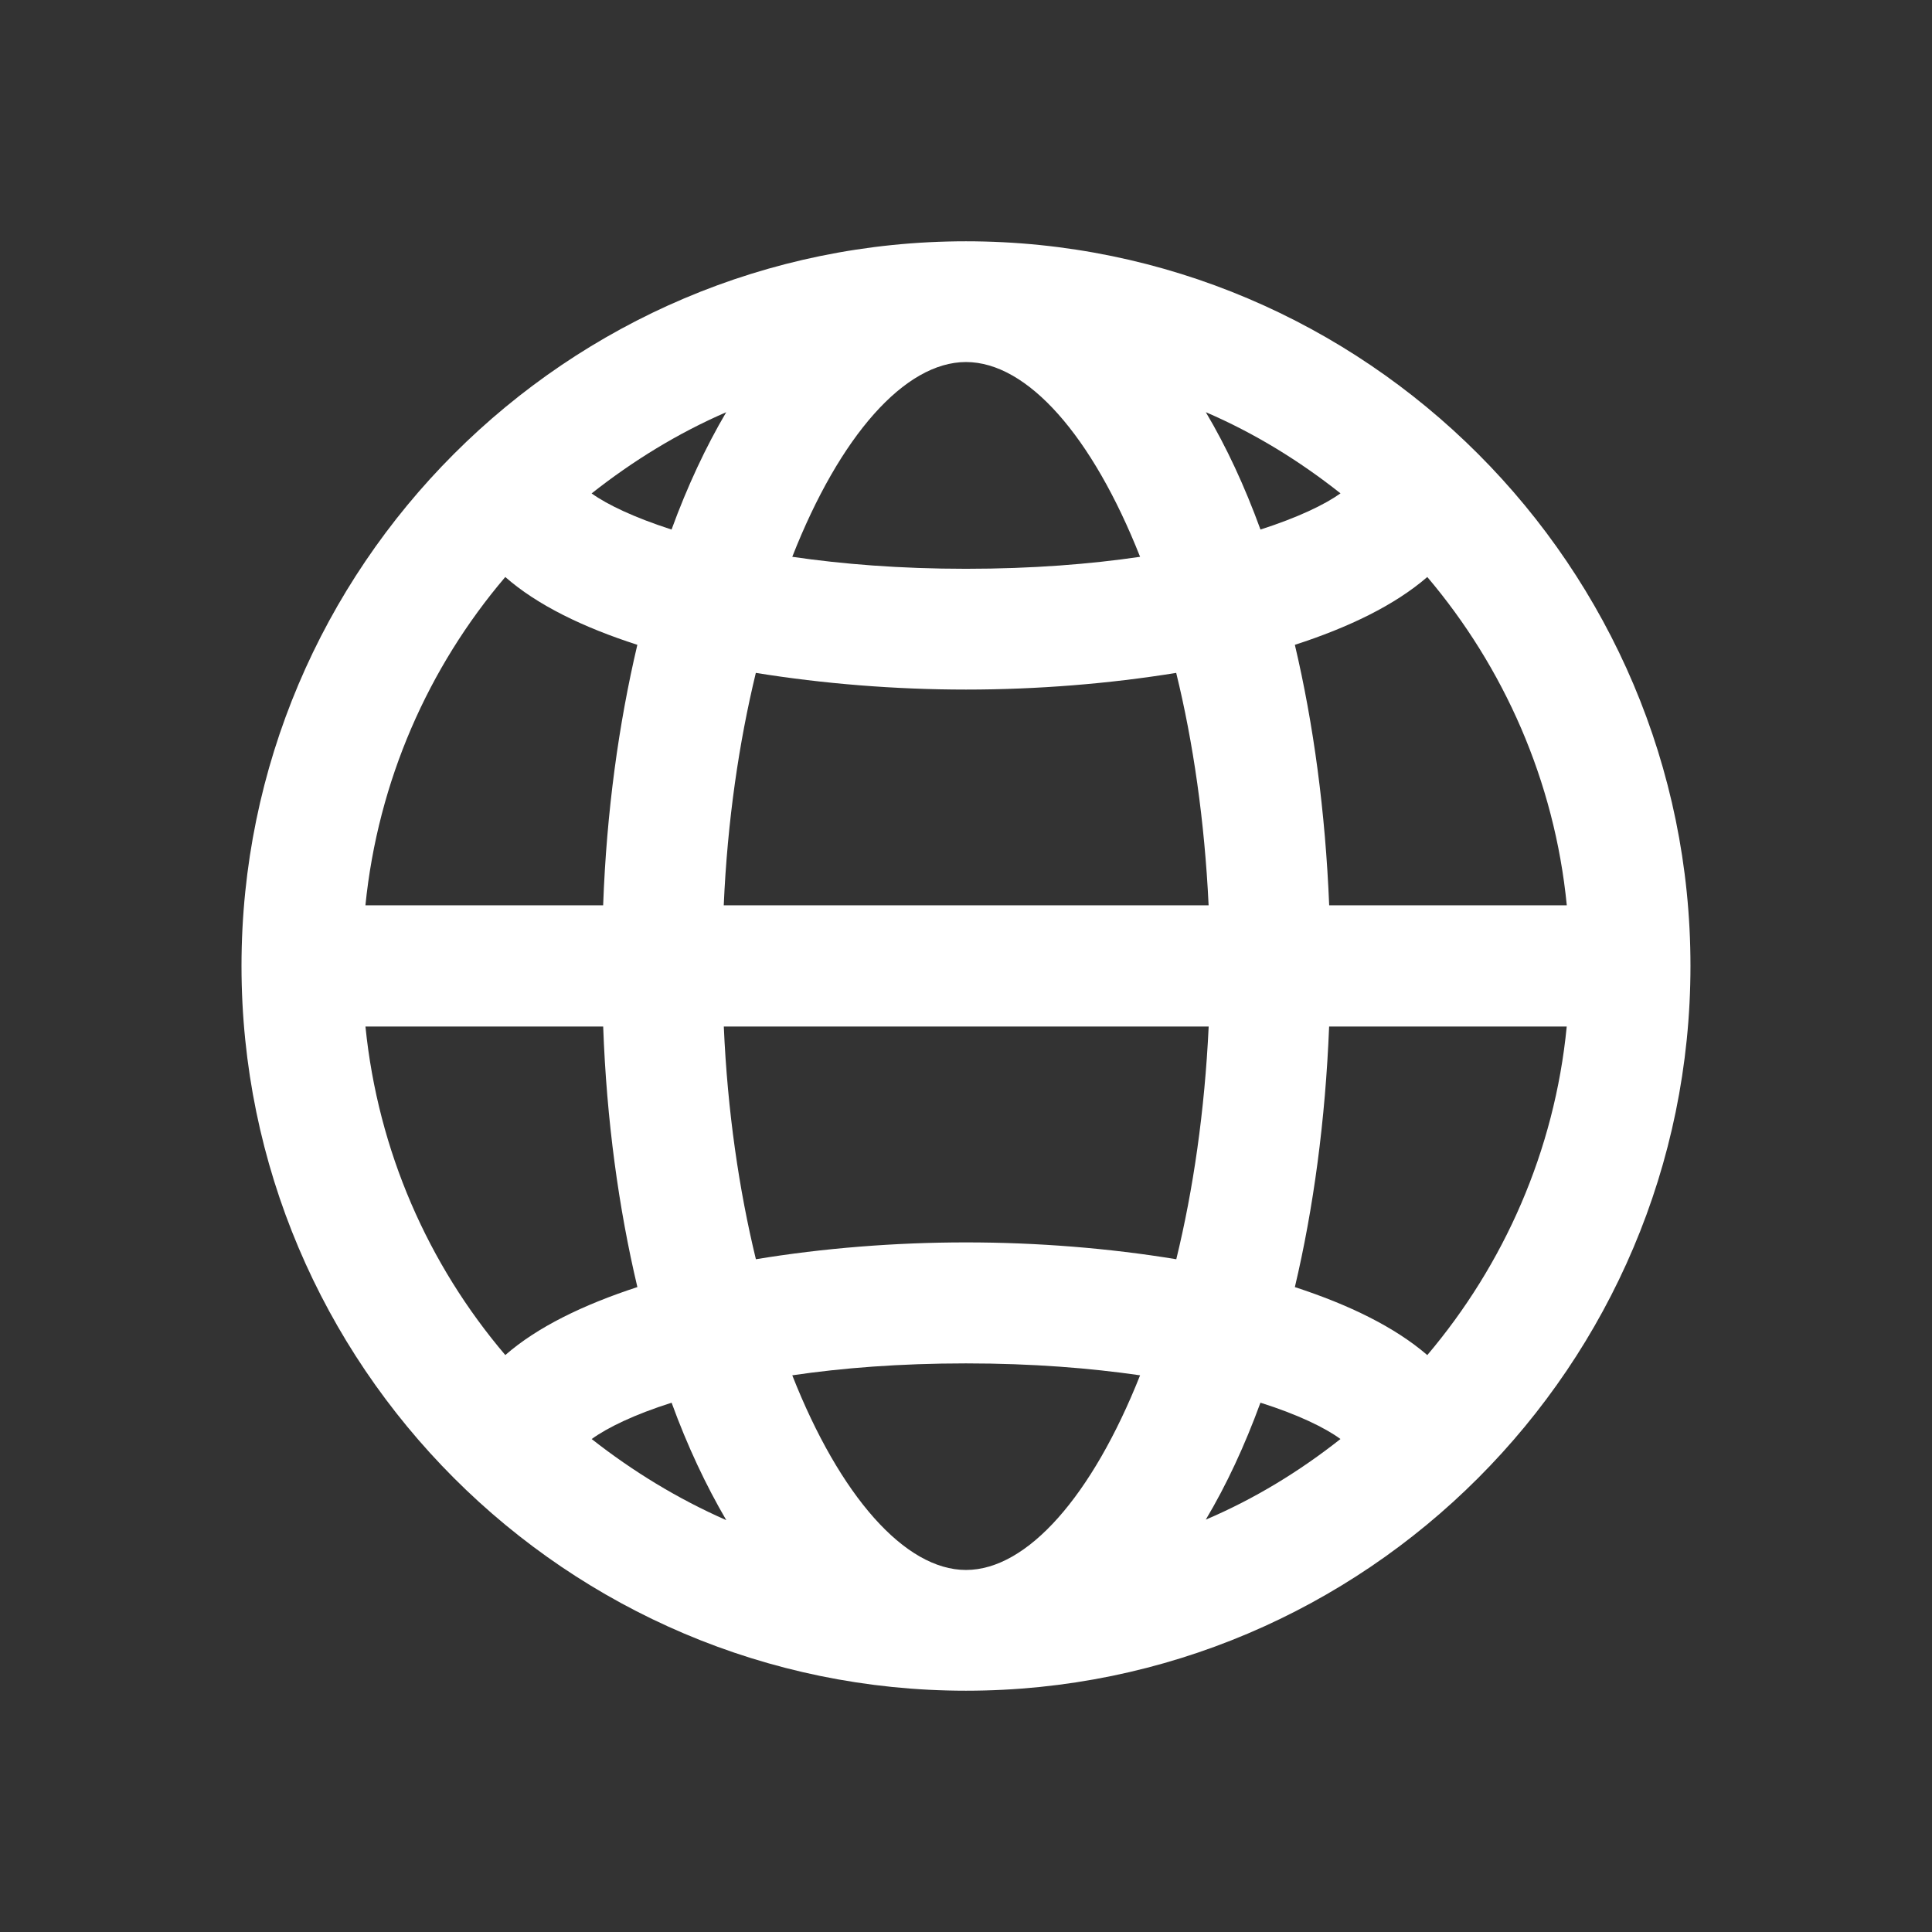 <?xml version="1.0" encoding="utf-8"?>
<!-- Generator: Adobe Illustrator 14.0.0, SVG Export Plug-In . SVG Version: 6.00 Build 43363)  -->
<!DOCTYPE svg PUBLIC "-//W3C//DTD SVG 1.1//EN" "http://www.w3.org/Graphics/SVG/1.1/DTD/svg11.dtd">
<svg version="1.1" id="Layer_1" xmlns="http://www.w3.org/2000/svg" xmlns:xlink="http://www.w3.org/1999/xlink" x="0px" y="0px"
	 width="64px" height="64px" viewBox="0 0 64 64" enable-background="new 0 0 64 64" xml:space="preserve">
<rect x="0" y="0" width="64" height="64" fill="#333333" stroke="none"/>
<g id="icon-l-bookmark">
	<path id="path4331_2_" fill="#FFFFFF" d="M31.999,7.993C18.77,7.993,8,18.771,8,31.997c0,13.231,10.771,24.01,23.999,24.01
		c13.235,0,24-10.777,24-24.01C56,18.772,45.234,7.993,31.999,7.993z M51.902,29.989h-7.871c-0.127-3.099-0.518-6.003-1.137-8.628
		c1.795-0.582,3.309-1.315,4.387-2.247C49.816,22.107,51.498,25.868,51.902,29.989z M44.406,16.343
		c-0.518,0.371-1.408,0.799-2.651,1.199c-0.523-1.435-1.13-2.744-1.811-3.888C41.562,14.351,43.041,15.263,44.406,16.343z
		 M31.999,11.993c2.032,0,4.18,2.438,5.768,6.452c-1.643,0.241-3.562,0.397-5.768,0.397c-2.193,0-4.104-0.156-5.754-0.397
		C27.82,14.432,29.976,11.993,31.999,11.993z M31.999,22.843c2.355,0,4.743-0.192,6.964-0.553c0.562,2.293,0.941,4.903,1.074,7.7
		H23.975c0.121-2.797,0.507-5.405,1.063-7.7C27.266,22.65,29.655,22.843,31.999,22.843z M24.057,13.655
		c-0.673,1.143-1.288,2.453-1.811,3.887c-1.236-0.399-2.132-0.826-2.648-1.197C20.97,15.263,22.453,14.351,24.057,13.655z
		 M16.738,19.114c1.06,0.932,2.588,1.671,4.375,2.246c-0.619,2.626-1.02,5.531-1.133,8.629h-7.875
		C12.522,25.868,14.19,22.107,16.738,19.114z M12.106,34.005h7.875c0.113,3.115,0.514,6.019,1.133,8.631
		c-1.789,0.585-3.315,1.324-4.375,2.252C14.19,41.893,12.522,38.134,12.106,34.005z M19.6,47.67c0.517-0.375,1.41-0.812,2.648-1.203
		c0.521,1.432,1.136,2.734,1.811,3.89C22.453,49.65,20.97,48.745,19.6,47.67z M31.999,52.007c-2.022,0-4.179-2.451-5.754-6.448
		c1.648-0.243,3.559-0.395,5.754-0.395c2.204,0,4.125,0.157,5.768,0.395C36.18,49.556,34.031,52.007,31.999,52.007z M31.999,41.156
		c-2.344,0-4.733,0.19-6.959,0.558c-0.558-2.299-0.942-4.904-1.063-7.709h16.062c-0.133,2.805-0.512,5.41-1.073,7.709
		C36.742,41.347,34.355,41.156,31.999,41.156z M39.943,50.34c0.681-1.14,1.287-2.443,1.811-3.874
		c1.241,0.391,2.135,0.827,2.651,1.203C43.041,48.745,41.562,49.65,39.943,50.34z M47.281,44.889
		c-1.078-0.929-2.592-1.667-4.387-2.252c0.617-2.612,1.01-5.515,1.135-8.632H51.9C51.498,38.134,49.816,41.893,47.281,44.889z"/>
</g>
</svg>
